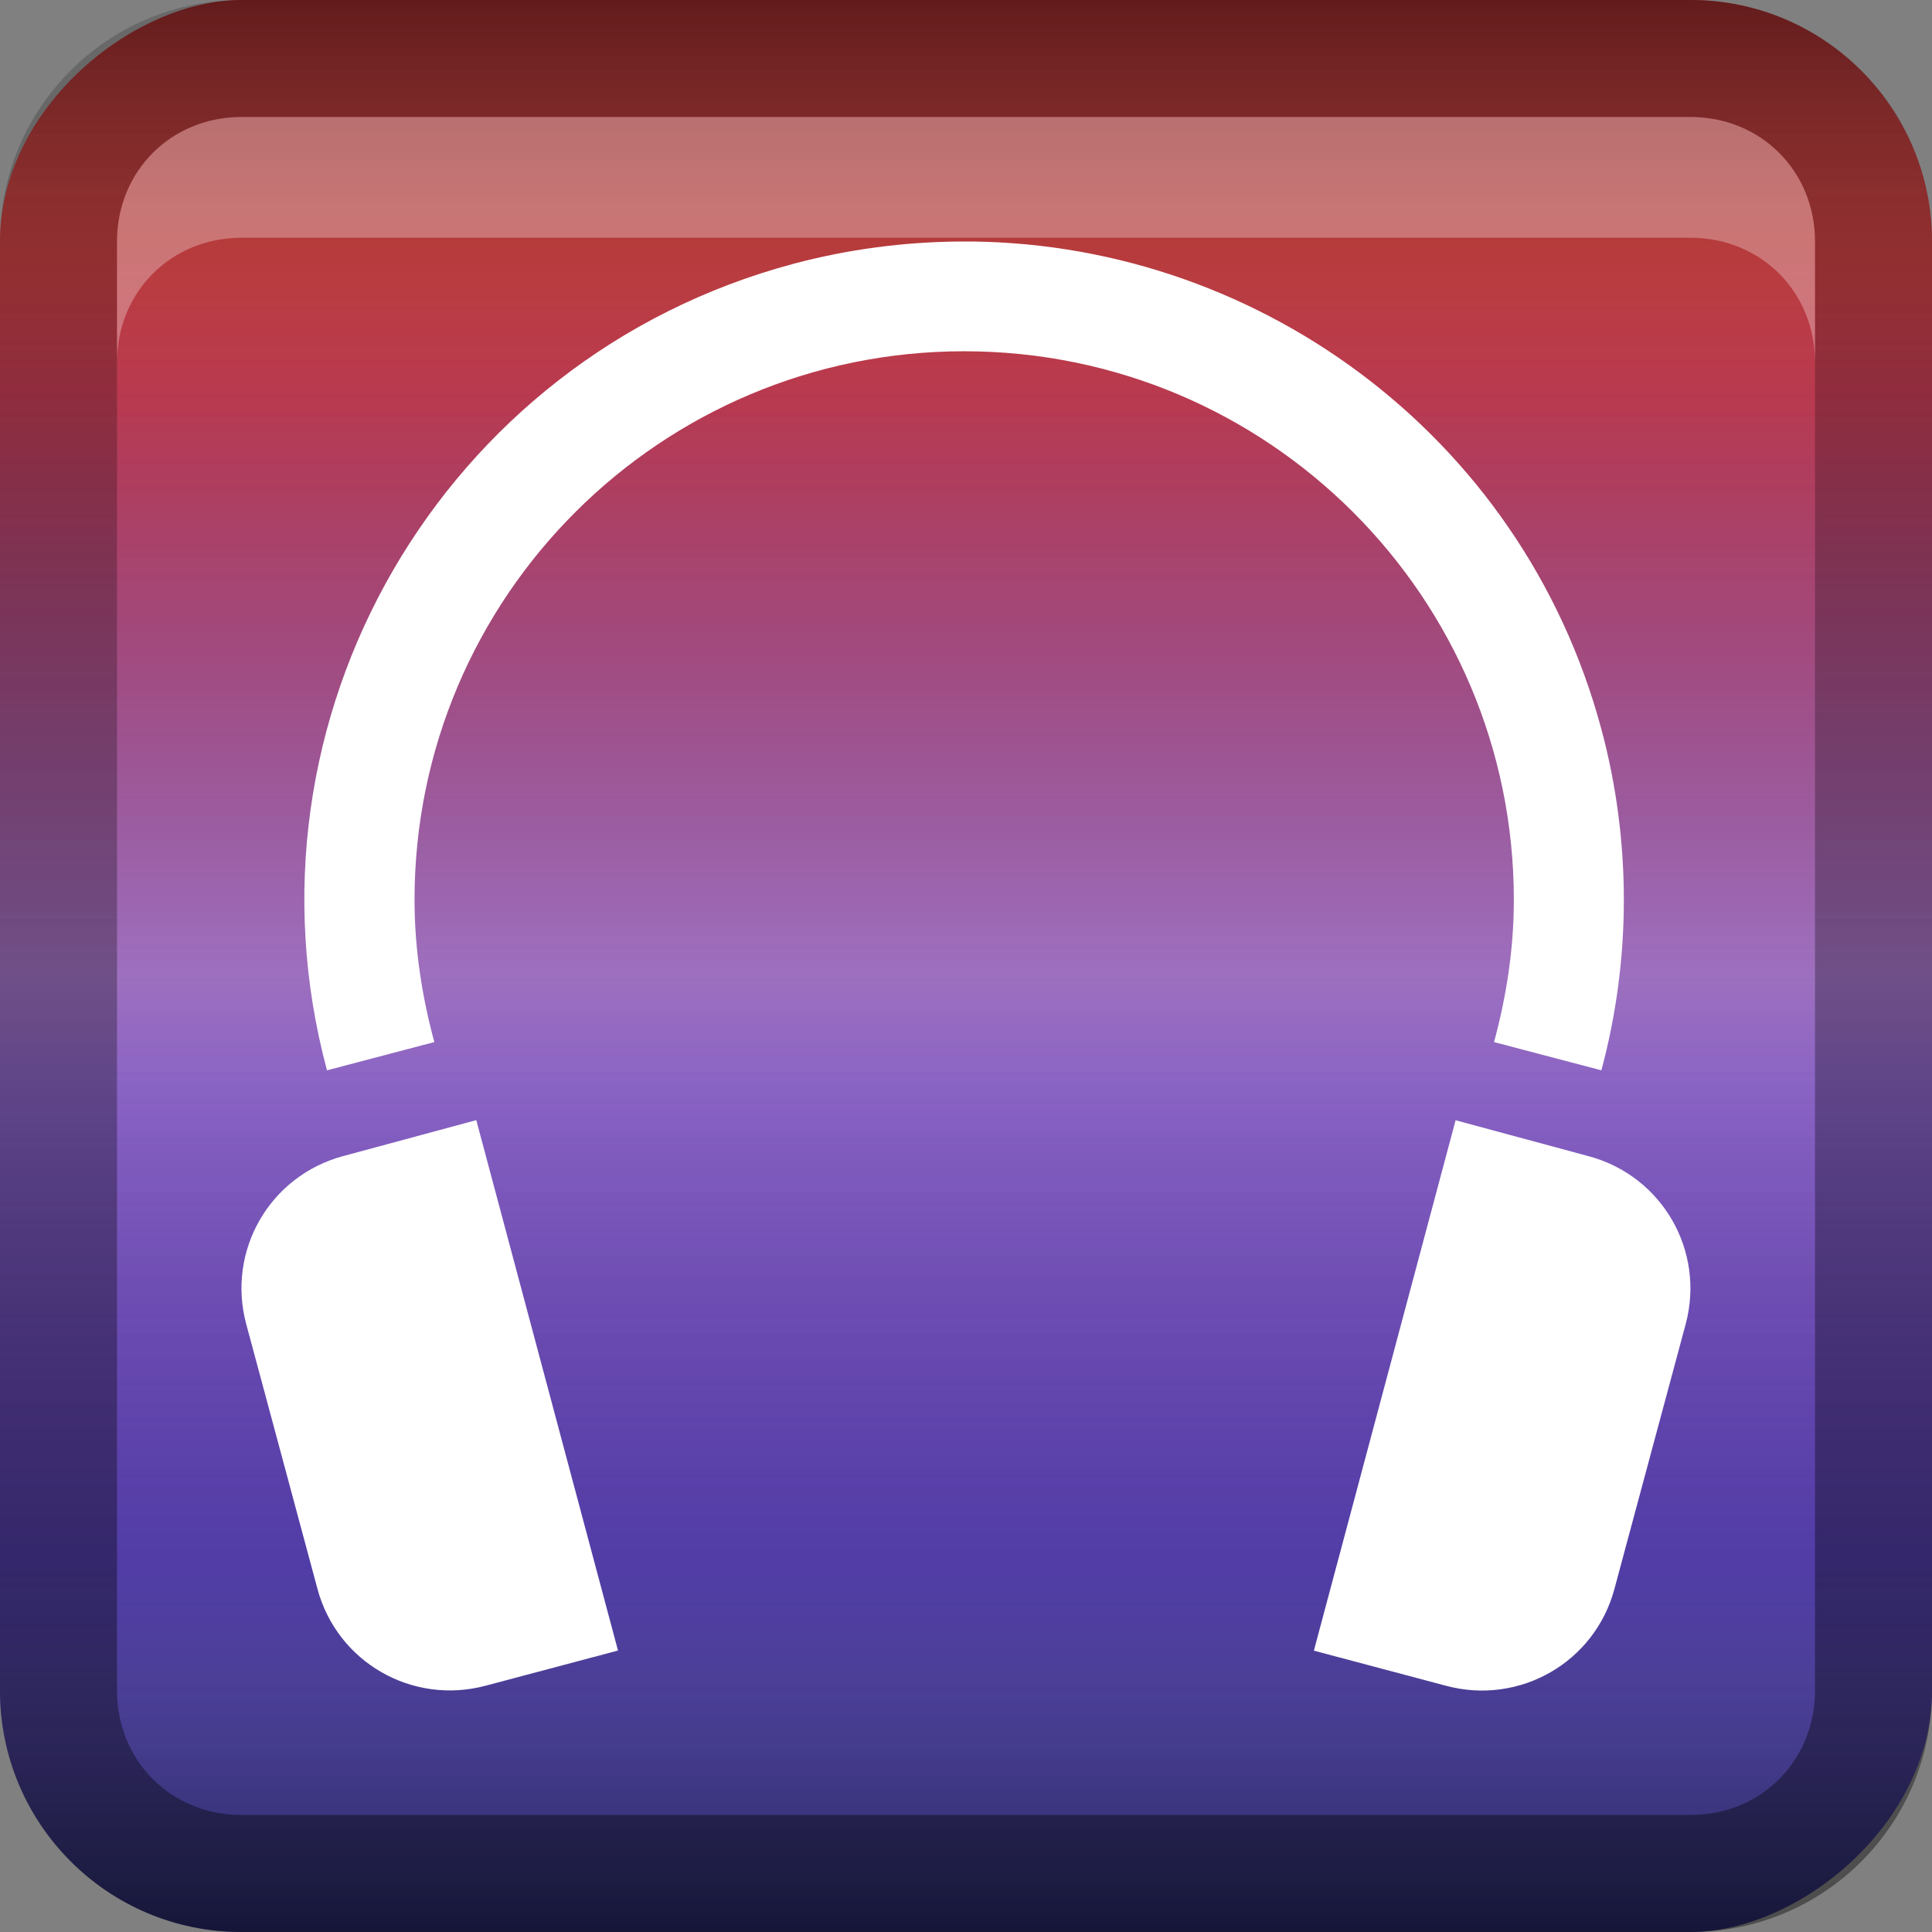 <?xml version="1.0" encoding="UTF-8"?>
<!-- Created with Inkscape (http://www.inkscape.org/) -->
<svg id="svg2" width="16" height="16" version="1.1" xmlns="http://www.w3.org/2000/svg" xmlns:cc="http://creativecommons.org/ns#" xmlns:dc="http://purl.org/dc/elements/1.1/" xmlns:rdf="http://www.w3.org/1999/02/22-rdf-syntax-ns#" xmlns:xlink="http://www.w3.org/1999/xlink">
 <rect width="100%" height="100%" fill="#808080" stroke="none"/>
 <defs id="defs4">
  <linearGradient id="linearGradient3204" x1="1" x2="15" y1="9" y2="9" gradientTransform="translate(-17,-2)" gradientUnits="userSpaceOnUse">
   <stop id="stop3660" stop-color="#373795" offset="0"/>
   <stop id="stop3662" stop-color="#7343bc" offset=".5"/>
   <stop id="stop3664" stop-color="#c83737" offset="1"/>
  </linearGradient>
  <linearGradient id="linearGradient3629" x2="29.017" y1="8" y2="8" gradientTransform="matrix(0,-1,1,0,0,16)" gradientUnits="userSpaceOnUse">
   <stop id="stop3330" offset="0"/>
   <stop id="stop3333" stop-opacity="0" offset="1"/>
  </linearGradient>
  <linearGradient id="linearGradient3659" x1="-8.062" x2="0" y1="8" y2="8" gradientUnits="userSpaceOnUse" spreadMethod="reflect">
   <stop id="stop3654" stop-color="#fff" stop-opacity=".612" offset="0"/>
   <stop id="stop3661" stop-color="#7f7f7f" stop-opacity="0" offset=".6"/>
   <stop id="stop3656" offset="1"/>
  </linearGradient>
 </defs>
 <g id="layer1">
  <rect id="rect3196" transform="rotate(-90)" x="-16" width="16" height="16" rx="2" ry="2" fill="url(#linearGradient3204)"/>
  <rect id="rect3650" transform="rotate(-90)" x="-16" width="16" height="16" rx="2" ry="2" fill="url(#linearGradient3659)" opacity=".4"/>
  <path id="rect2835" d="m0 14c0 1.108 0.892 2 2 2h12c1.108 0 2-0.892 2-2v-12c0-1.108-0.892-2-2-2h-12c-1.108 0-2 0.892-2 2v12zm0.969 0v-12c0-0.583 0.448-1.031 1.031-1.031h12c0.583 0 1.031 0.448 1.031 1.031v12c0 0.583-0.448 1.031-1.031 1.031h-12c-0.583 0-1.031-0.448-1.031-1.031z" fill="url(#linearGradient3629)" opacity=".4"/>
  <path id="path2843" d="m2 0.969c-0.583 0-1.031 0.448-1.031 1.031v1c0-0.583 0.448-1.031 1.031-1.031h12c0.583 0 1.031 0.448 1.031 1.031v-1c0-0.583-0.448-1.031-1.031-1.031h-12z" fill="#fff" opacity=".3"/>
  <path id="path3748" d="m7.936 2c-0.451 0.005-0.91 0.063-1.366 0.185-2.914 0.779-4.643 3.771-3.862 6.679l0.889-0.234c-0.102-0.377-0.164-0.769-0.164-1.178 0-2.509 2.038-4.543 4.552-4.543s4.552 2.034 4.552 4.543c0 0.409-0.062 0.801-0.164 1.178l0.889 0.234c0.248-0.924 0.248-1.901 0-2.825-0.659-2.454-2.895-4.063-5.327-4.039zm-3.99 7.276-1.103 0.298c-0.609 0.163-0.967 0.783-0.804 1.391l0.59 2.193c0.163 0.608 0.785 0.965 1.394 0.802l1.095-0.291-1.174-4.394zm8.109 0-1.174 4.394 1.095 0.291c0.609 0.163 1.231-0.194 1.394-0.802l0.59-2.193c0.163-0.608-0.195-1.228-0.804-1.391l-1.103-0.298z" color="#000000" fill="#fff"/>
 </g>
</svg>

